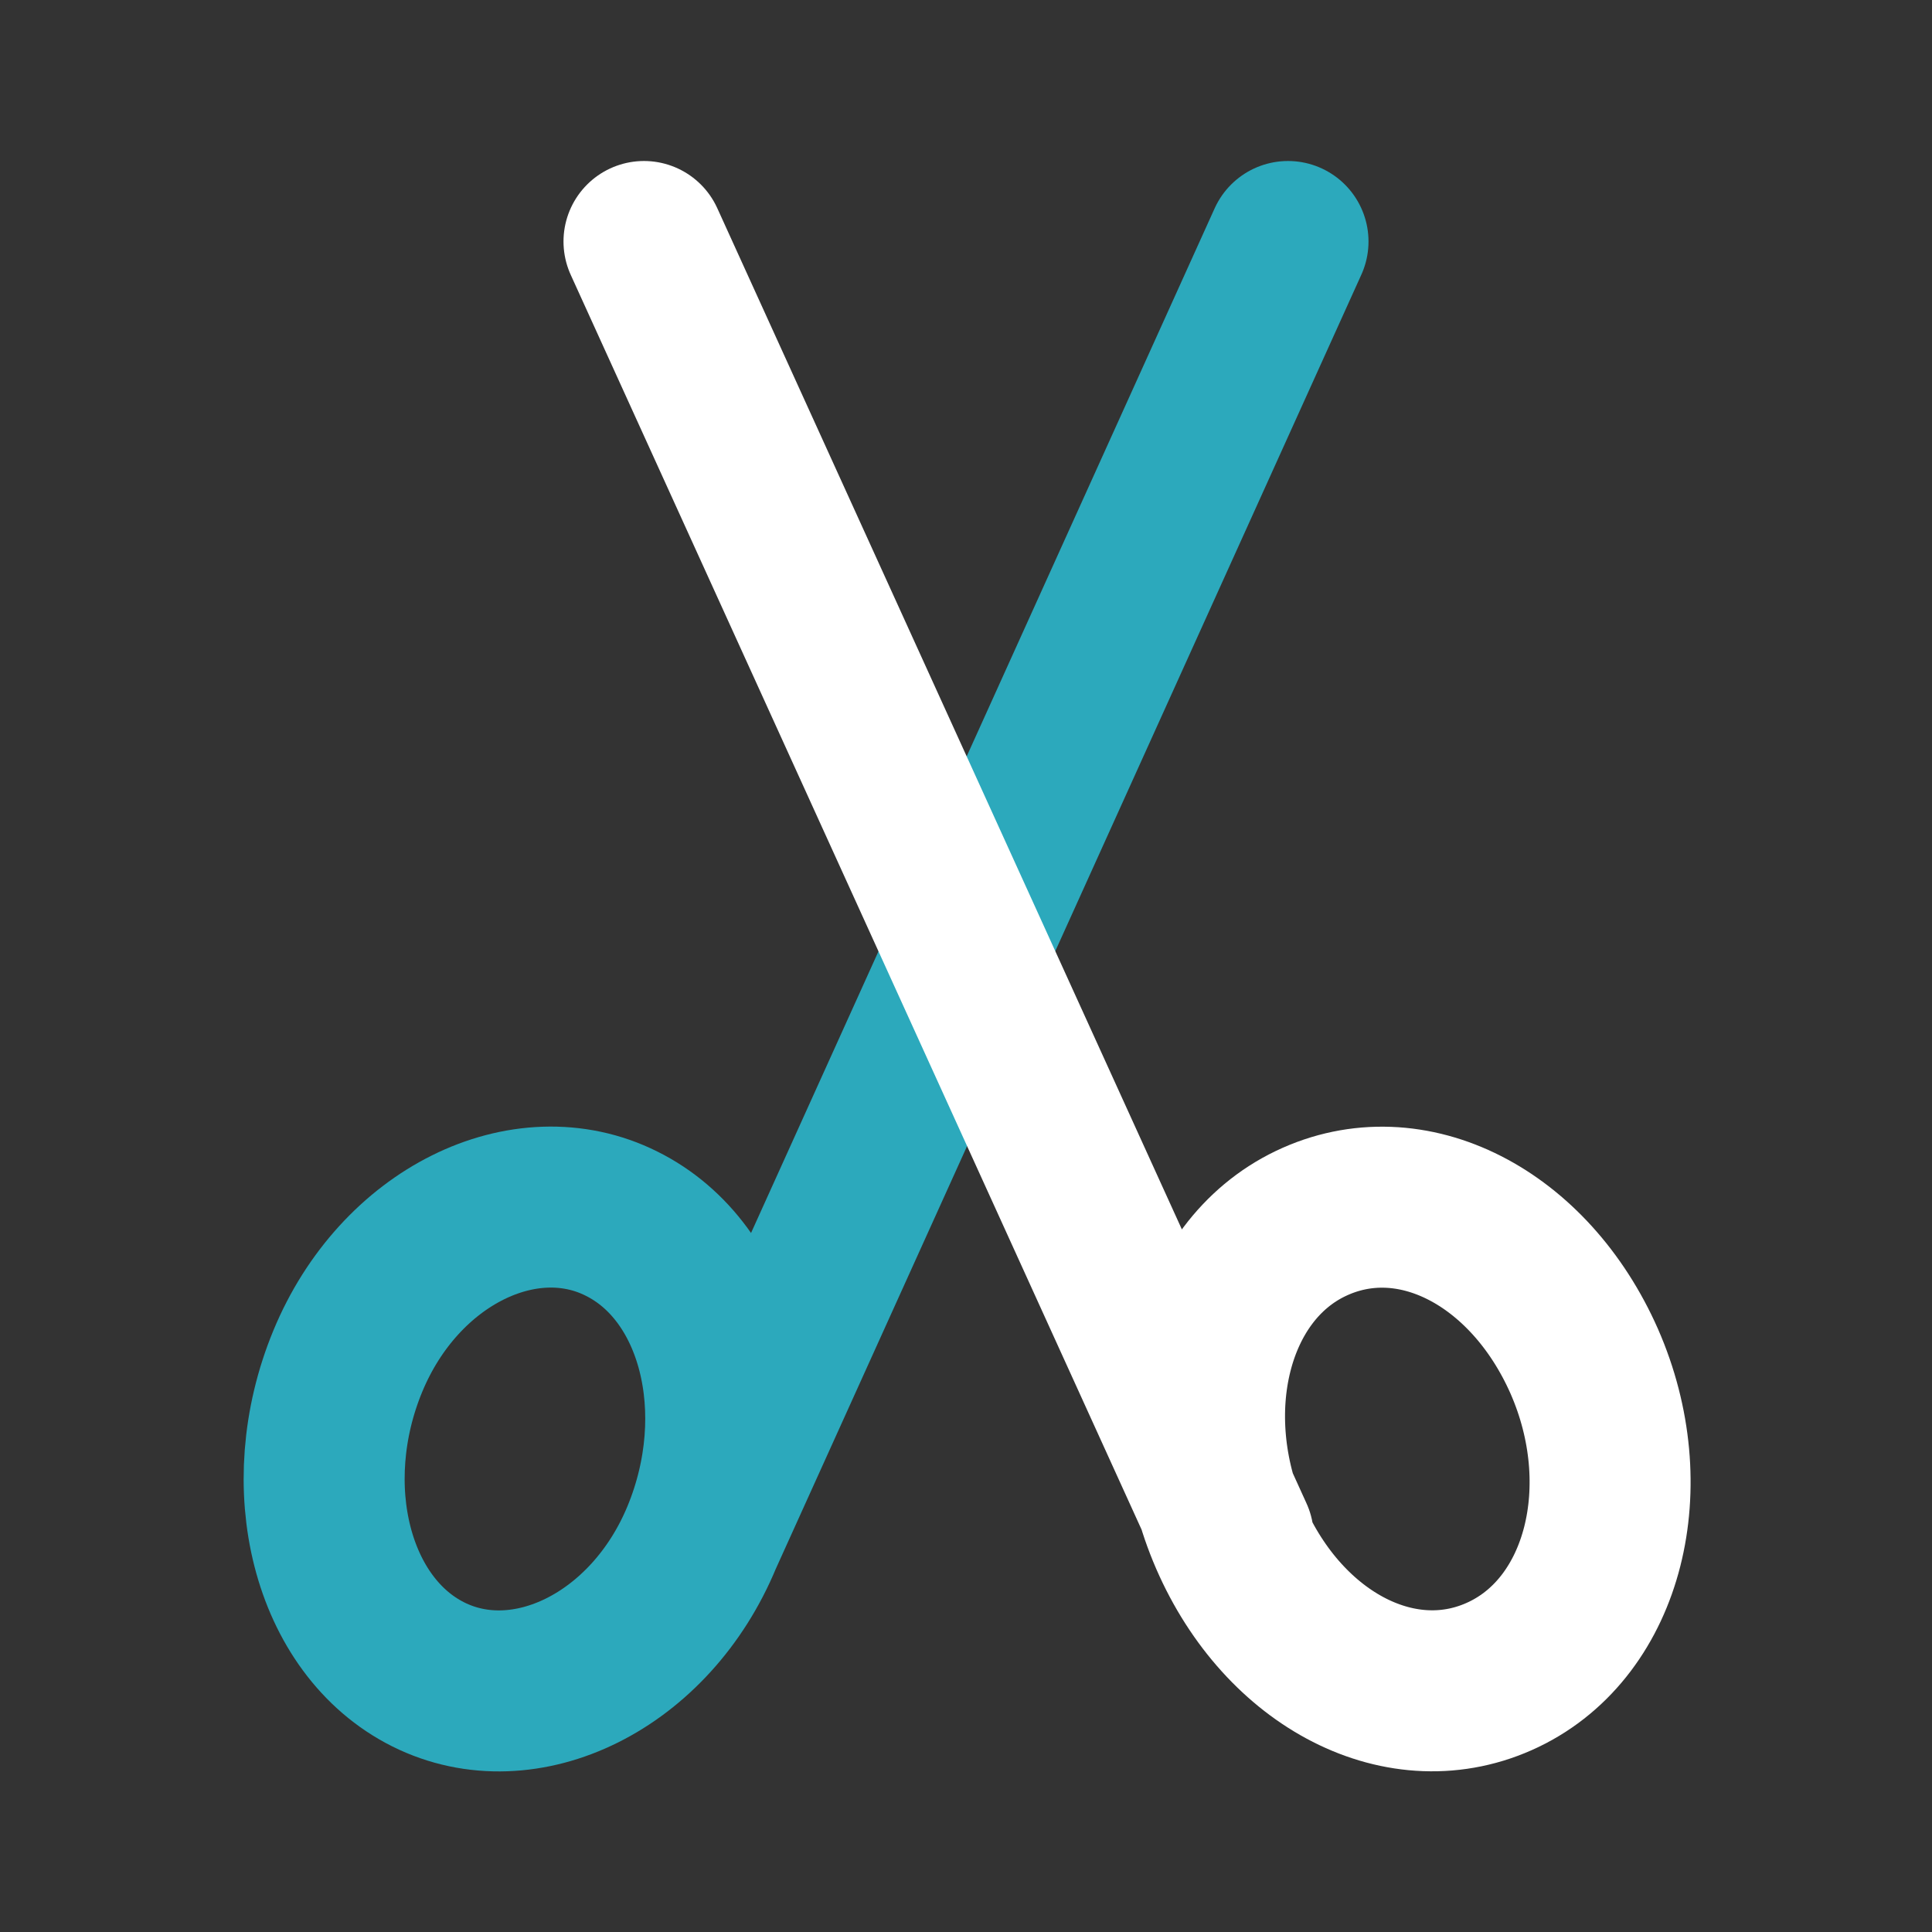<svg fill="#000000" width="24px" height="24px" viewBox="0 0 24 24" id="scissors-3" data-name="Line Color" xmlns="http://www.w3.org/2000/svg" class="icon line-color">
<rect x="0" y="0" width="24" height="24" fill="#333333" stroke="none"/>
<g id="SVGRepo_bgCarrier" stroke-width="0"/>
<g id="SVGRepo_tracerCarrier" stroke-linecap="round" stroke-linejoin="round"/>
<g id="SVGRepo_iconCarrier">
<path id="secondary" d="M7.72,15.2c1.21.6,1.64,2.34,1,3.89s-2.2,2.31-3.4,1.71-1.64-2.34-1-3.89S6.52,14.6,7.72,15.2Zm1,3.89L16,3" style="fill: none; stroke: #2ca9bc; stroke-linecap: round; stroke-linejoin: round; stroke-width: 2;"/>
<path id="primary" d="M19.68,16.91c.68,1.55.25,3.29-1,3.89s-2.73-.17-3.4-1.71-.25-3.29,1-3.89S19,15.37,19.68,16.91ZM8,3l7.32,16.09" style="fill: none; stroke: #ffffff; stroke-linecap: round; stroke-linejoin: round; stroke-width: 2;"/>
</g>
</svg>